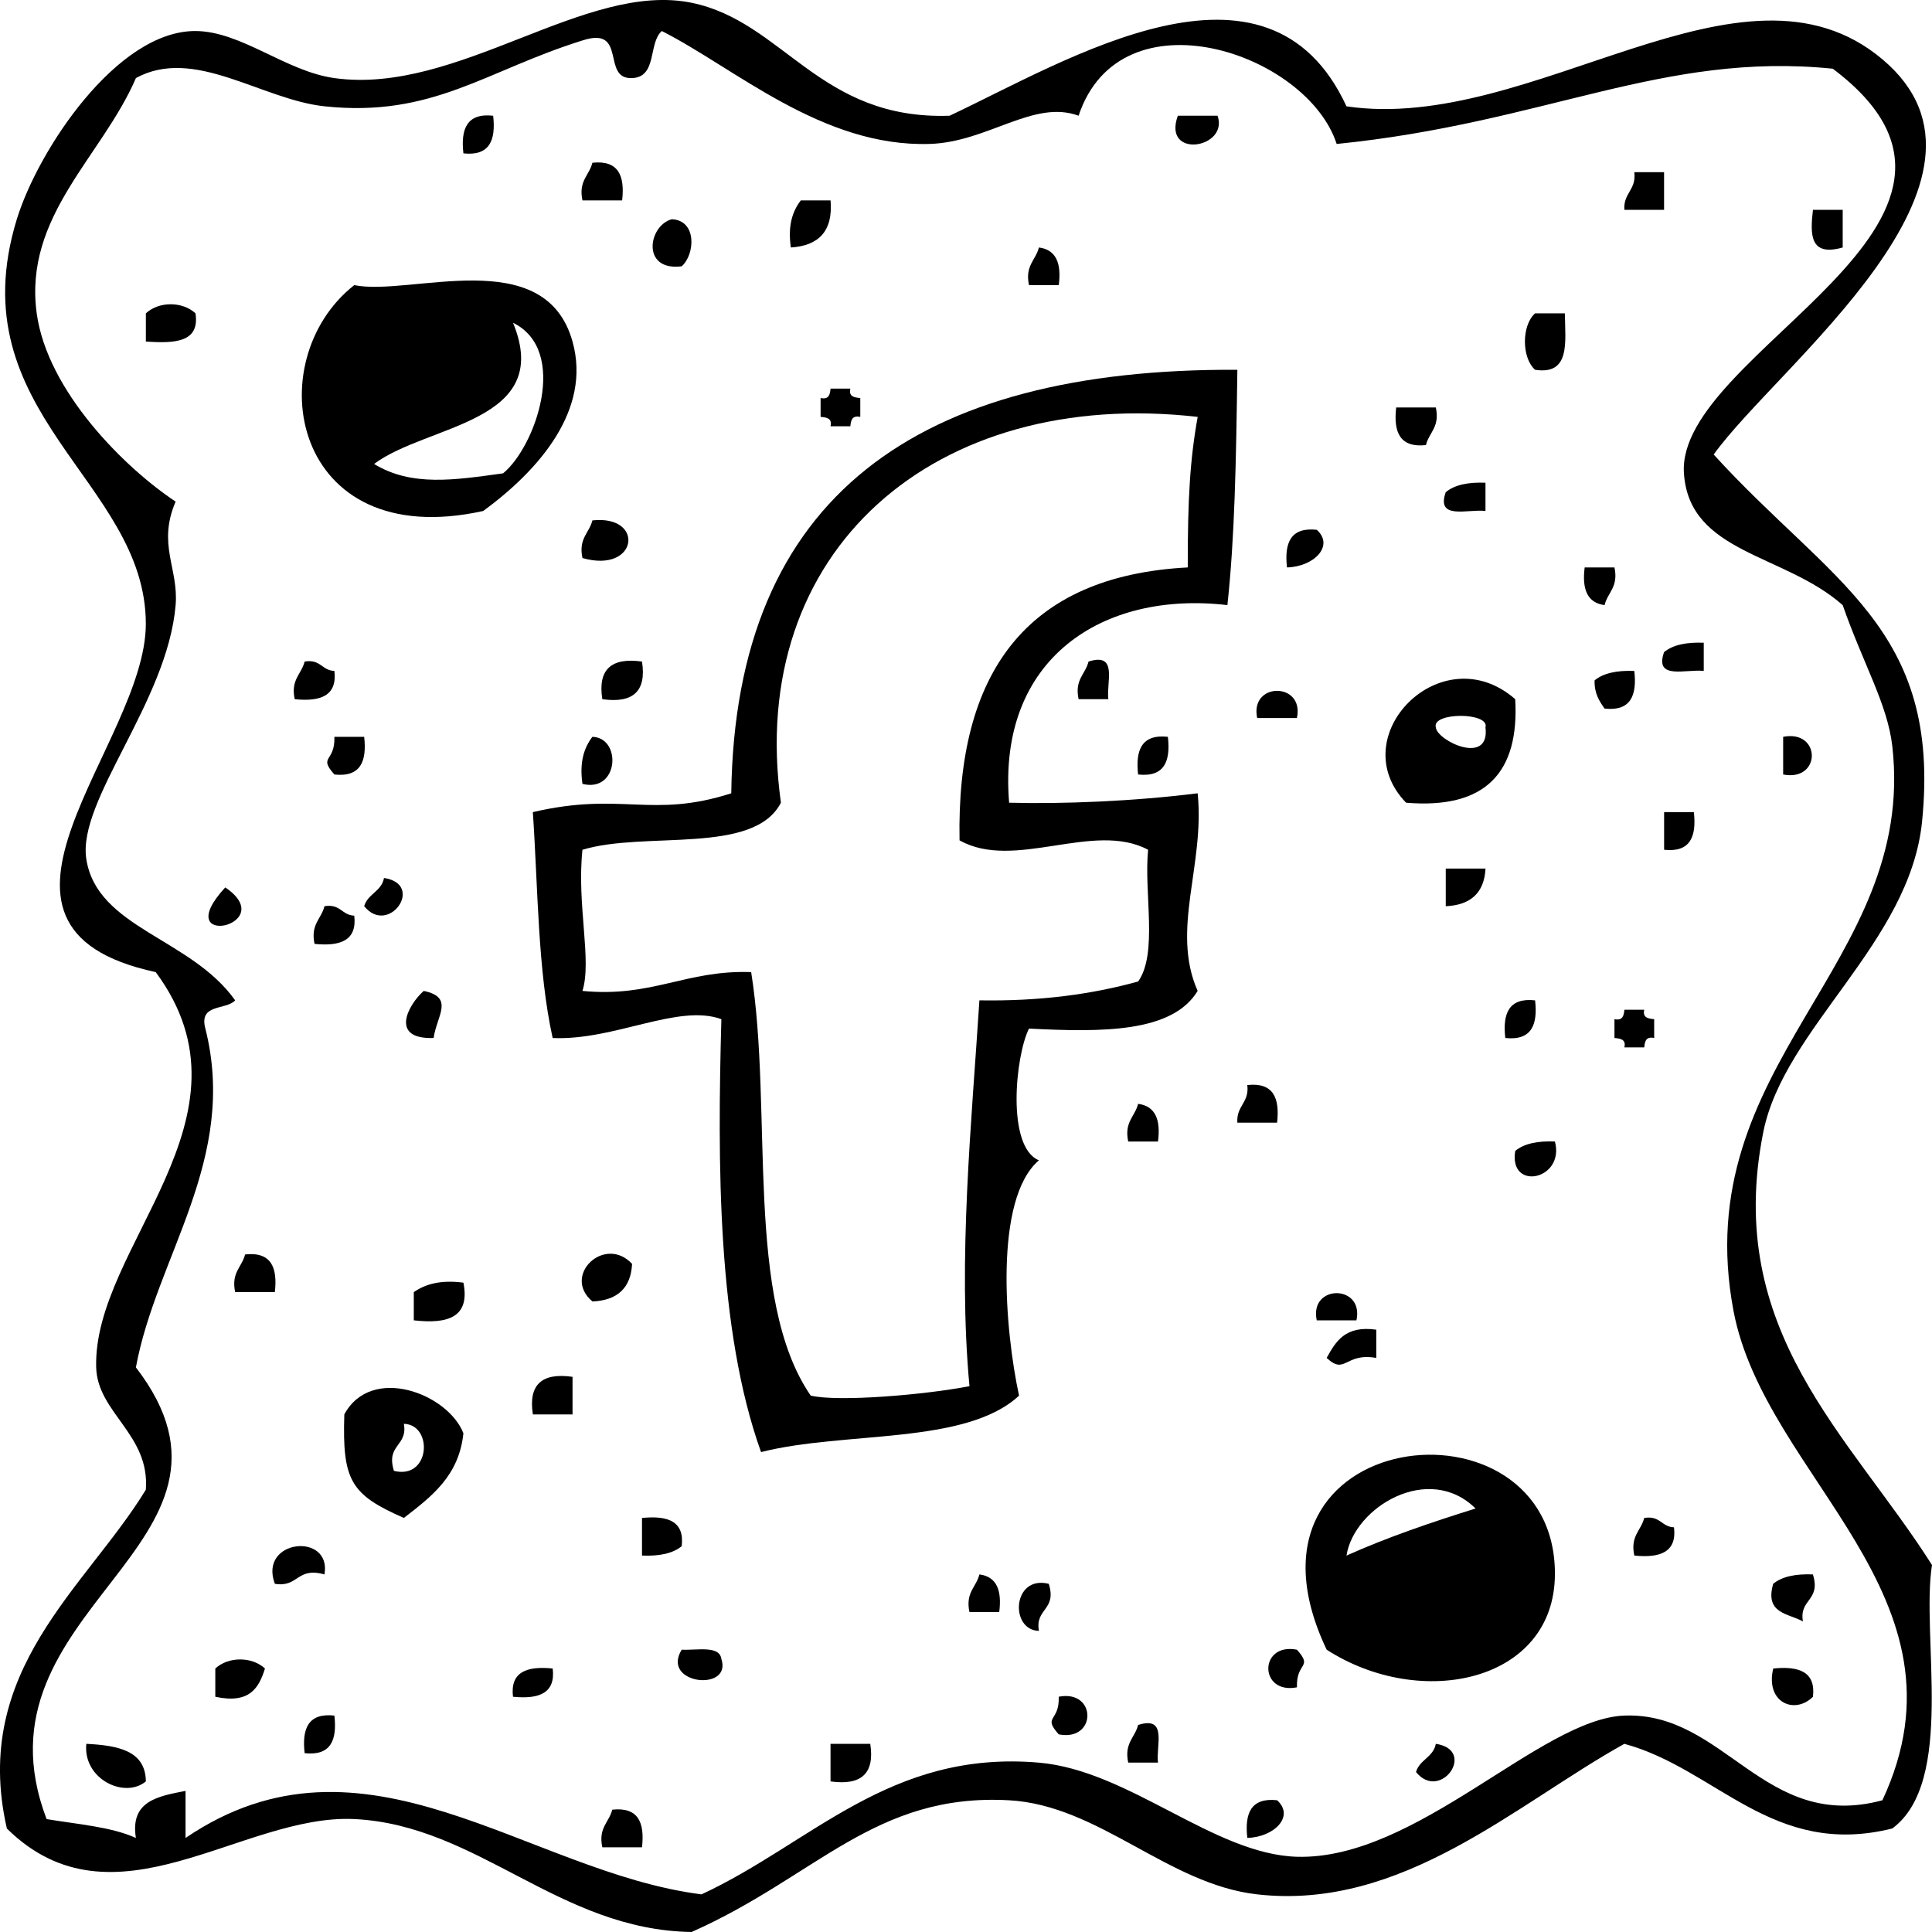<svg width="50" height="50" viewBox="0 0 50 50" fill="none" xmlns="http://www.w3.org/2000/svg">
<path fill-rule="evenodd" clip-rule="evenodd" d="M12.763 2.995C12.836 3.632 12.669 4.043 11.993 3.969C11.92 3.332 12.086 2.921 12.763 2.995Z" fill="black"/>
<path fill-rule="evenodd" clip-rule="evenodd" d="M30.482 2.995C30.825 2.995 31.167 2.995 31.51 2.995C31.81 3.84 30.074 4.127 30.482 2.995Z" fill="black"/>
<path fill-rule="evenodd" clip-rule="evenodd" d="M15.331 4.212C16.007 4.139 16.174 4.55 16.101 5.187C15.758 5.187 15.416 5.187 15.074 5.187C14.966 4.677 15.25 4.542 15.331 4.212Z" fill="black"/>
<path fill-rule="evenodd" clip-rule="evenodd" d="M42.296 4.456C42.552 4.456 42.809 4.456 43.066 4.456C43.066 4.781 43.066 5.106 43.066 5.43C42.723 5.43 42.382 5.43 42.039 5.43C42.007 4.994 42.353 4.917 42.296 4.456Z" fill="black"/>
<path fill-rule="evenodd" clip-rule="evenodd" d="M20.724 5.187C20.981 5.187 21.238 5.187 21.495 5.187C21.562 5.981 21.189 6.359 20.467 6.405C20.385 5.84 20.508 5.47 20.724 5.187Z" fill="black"/>
<path fill-rule="evenodd" clip-rule="evenodd" d="M46.919 5.43C47.175 5.43 47.431 5.43 47.689 5.43C47.689 5.755 47.689 6.08 47.689 6.405C46.831 6.649 46.846 6.067 46.919 5.43Z" fill="black"/>
<path fill-rule="evenodd" clip-rule="evenodd" d="M17.385 5.674C18.039 5.699 17.992 6.582 17.642 6.892C16.591 7.025 16.774 5.84 17.385 5.674Z" fill="black"/>
<path fill-rule="evenodd" clip-rule="evenodd" d="M26.887 6.405C27.338 6.463 27.473 6.823 27.401 7.379C27.143 7.379 26.887 7.379 26.63 7.379C26.522 6.87 26.806 6.734 26.887 6.405Z" fill="black"/>
<path fill-rule="evenodd" clip-rule="evenodd" d="M12.506 13.224C7.53 14.324 6.67 9.342 9.168 7.379C10.614 7.676 14.102 6.278 14.817 8.84C15.312 10.613 13.941 12.172 12.506 13.224ZM9.681 12.007C10.653 12.601 11.768 12.422 13.02 12.25C13.857 11.566 14.737 9.068 13.277 8.353C14.344 10.944 11.058 10.977 9.681 12.007Z" fill="black"/>
<path fill-rule="evenodd" clip-rule="evenodd" d="M5.059 8.109C5.176 8.87 4.51 8.888 3.775 8.84C3.775 8.597 3.775 8.353 3.775 8.109C4.112 7.796 4.722 7.796 5.059 8.109Z" fill="black"/>
<path fill-rule="evenodd" clip-rule="evenodd" d="M39.728 8.109C39.985 8.109 40.241 8.109 40.498 8.109C40.508 8.85 40.648 9.712 39.728 9.57C39.377 9.259 39.377 8.421 39.728 8.109Z" fill="black"/>
<path fill-rule="evenodd" clip-rule="evenodd" d="M32.023 9.57C31.989 12 31.955 13.902 31.765 15.66C28.547 15.284 25.806 17.036 26.116 20.774C27.471 20.811 29.327 20.74 30.995 20.53C31.186 22.386 30.295 24.065 30.995 25.645C30.339 26.727 28.531 26.716 26.63 26.62C26.276 27.325 26.043 29.684 26.887 30.029C25.713 31.033 26.007 34.433 26.373 36.119C24.991 37.404 21.856 37.03 19.696 37.58C18.557 34.407 18.568 30.086 18.669 26.376C17.55 25.967 15.899 26.934 14.303 26.864C13.916 25.119 13.925 23.001 13.79 21.018C16.092 20.479 16.85 21.194 18.925 20.531C19.026 12.832 23.761 9.529 32.023 9.57ZM20.21 20.774C19.508 22.138 16.695 21.5 15.074 21.992C14.923 23.411 15.323 24.851 15.074 25.645C16.886 25.821 17.75 25.098 19.44 25.158C20.014 28.754 19.257 33.612 20.981 36.118C21.696 36.289 23.96 36.095 25.09 35.874C24.784 32.609 25.147 29.022 25.347 25.889C26.916 25.915 28.262 25.732 29.455 25.401C29.971 24.674 29.601 23.104 29.713 21.992C28.304 21.238 26.252 22.548 24.833 21.748C24.752 17.45 26.522 14.907 30.739 14.685C30.737 12.908 30.797 11.892 30.996 10.789C24.202 10.016 19.301 14.247 20.21 20.774Z" fill="black"/>
<path fill-rule="evenodd" clip-rule="evenodd" d="M21.494 10.058C21.666 10.058 21.836 10.058 22.007 10.058C21.96 10.265 22.107 10.287 22.264 10.301C22.264 10.464 22.264 10.626 22.264 10.789C22.046 10.744 22.022 10.883 22.007 11.032C21.836 11.032 21.665 11.032 21.494 11.032C21.541 10.825 21.394 10.802 21.237 10.789C21.237 10.626 21.237 10.463 21.237 10.301C21.456 10.347 21.48 10.206 21.494 10.058Z" fill="black"/>
<path fill-rule="evenodd" clip-rule="evenodd" d="M36.133 10.545C36.474 10.545 36.818 10.545 37.159 10.545C37.269 11.054 36.984 11.189 36.903 11.519C36.226 11.592 36.06 11.182 36.133 10.545Z" fill="black"/>
<path fill-rule="evenodd" clip-rule="evenodd" d="M38.444 12.493C38.444 12.737 38.444 12.981 38.444 13.224C37.989 13.168 37.157 13.469 37.416 12.737C37.645 12.547 37.996 12.475 38.444 12.493Z" fill="black"/>
<path fill-rule="evenodd" clip-rule="evenodd" d="M15.331 13.468C16.7 13.317 16.516 14.854 15.074 14.442C14.966 13.933 15.25 13.797 15.331 13.468Z" fill="black"/>
<path fill-rule="evenodd" clip-rule="evenodd" d="M34.078 13.711C34.542 14.129 33.998 14.669 33.307 14.685C33.235 14.049 33.401 13.638 34.078 13.711Z" fill="black"/>
<path fill-rule="evenodd" clip-rule="evenodd" d="M41.011 14.685C41.268 14.685 41.526 14.685 41.782 14.685C41.891 15.194 41.606 15.33 41.526 15.66C41.074 15.601 40.94 15.241 41.011 14.685Z" fill="black"/>
<path fill-rule="evenodd" clip-rule="evenodd" d="M44.093 16.634C44.093 16.877 44.093 17.121 44.093 17.364C43.638 17.309 42.808 17.61 43.066 16.877C43.294 16.688 43.647 16.616 44.093 16.634Z" fill="black"/>
<path fill-rule="evenodd" clip-rule="evenodd" d="M7.884 17.121C8.298 17.052 8.326 17.351 8.654 17.364C8.731 18.006 8.298 18.164 7.627 18.095C7.518 17.586 7.802 17.45 7.884 17.121Z" fill="black"/>
<path fill-rule="evenodd" clip-rule="evenodd" d="M16.615 17.121C16.734 17.884 16.392 18.208 15.588 18.095C15.468 17.333 15.811 17.008 16.615 17.121Z" fill="black"/>
<path fill-rule="evenodd" clip-rule="evenodd" d="M28.171 17.121C28.944 16.876 28.626 17.663 28.684 18.095C28.428 18.095 28.171 18.095 27.914 18.095C27.805 17.586 28.091 17.45 28.171 17.121Z" fill="black"/>
<path fill-rule="evenodd" clip-rule="evenodd" d="M42.296 17.364C42.368 18 42.202 18.412 41.526 18.338C41.389 18.142 41.258 17.943 41.268 17.608C41.497 17.419 41.848 17.346 42.296 17.364Z" fill="black"/>
<path fill-rule="evenodd" clip-rule="evenodd" d="M39.214 18.095C39.322 19.984 38.456 20.948 36.389 20.774C34.727 19.056 37.314 16.434 39.214 18.095ZM38.444 18.825C38.56 18.427 37.044 18.427 37.159 18.825C37.19 19.172 38.567 19.829 38.444 18.825Z" fill="black"/>
<path fill-rule="evenodd" clip-rule="evenodd" d="M33.564 18.583C33.221 18.583 32.88 18.583 32.536 18.583C32.335 17.644 33.767 17.644 33.564 18.583Z" fill="black"/>
<path fill-rule="evenodd" clip-rule="evenodd" d="M8.654 19.069C8.91 19.069 9.168 19.069 9.425 19.069C9.497 19.706 9.331 20.117 8.654 20.044C8.226 19.56 8.677 19.734 8.654 19.069Z" fill="black"/>
<path fill-rule="evenodd" clip-rule="evenodd" d="M15.331 19.069C16.094 19.09 16.018 20.522 15.074 20.287C14.993 19.722 15.115 19.352 15.331 19.069Z" fill="black"/>
<path fill-rule="evenodd" clip-rule="evenodd" d="M30.225 19.069C30.297 19.706 30.132 20.117 29.454 20.044C29.382 19.406 29.549 18.995 30.225 19.069Z" fill="black"/>
<path fill-rule="evenodd" clip-rule="evenodd" d="M46.148 19.069C47.137 18.877 47.137 20.235 46.148 20.044C46.148 19.718 46.148 19.394 46.148 19.069Z" fill="black"/>
<path fill-rule="evenodd" clip-rule="evenodd" d="M43.067 21.017C43.323 21.017 43.58 21.017 43.837 21.017C43.909 21.655 43.743 22.065 43.067 21.992C43.067 21.667 43.067 21.342 43.067 21.017Z" fill="black"/>
<path fill-rule="evenodd" clip-rule="evenodd" d="M37.416 22.479C37.76 22.479 38.102 22.479 38.445 22.479C38.412 23.099 38.07 23.423 37.416 23.453C37.416 23.129 37.416 22.804 37.416 22.479Z" fill="black"/>
<path fill-rule="evenodd" clip-rule="evenodd" d="M9.938 22.722C11.011 22.885 10.057 24.234 9.425 23.452C9.515 23.133 9.876 23.07 9.938 22.722Z" fill="black"/>
<path fill-rule="evenodd" clip-rule="evenodd" d="M5.829 22.966C7.29 23.954 4.337 24.592 5.829 22.966V22.966Z" fill="black"/>
<path fill-rule="evenodd" clip-rule="evenodd" d="M8.397 23.453C8.812 23.384 8.84 23.683 9.168 23.697C9.245 24.338 8.812 24.496 8.14 24.428C8.032 23.918 8.317 23.782 8.397 23.453Z" fill="black"/>
<path fill-rule="evenodd" clip-rule="evenodd" d="M10.966 25.645C11.77 25.812 11.3 26.294 11.222 26.863C10.075 26.903 10.559 26.005 10.966 25.645Z" fill="black"/>
<path fill-rule="evenodd" clip-rule="evenodd" d="M39.728 25.889C39.801 26.525 39.634 26.936 38.957 26.863C38.884 26.226 39.051 25.815 39.728 25.889Z" fill="black"/>
<path fill-rule="evenodd" clip-rule="evenodd" d="M42.039 26.132C42.211 26.132 42.382 26.132 42.553 26.132C42.506 26.339 42.653 26.362 42.81 26.376C42.81 26.537 42.81 26.701 42.81 26.863C42.592 26.817 42.568 26.958 42.553 27.106C42.382 27.106 42.211 27.106 42.039 27.106C42.086 26.899 41.939 26.877 41.782 26.863C41.782 26.701 41.782 26.537 41.782 26.376C42 26.421 42.024 26.28 42.039 26.132Z" fill="black"/>
<path fill-rule="evenodd" clip-rule="evenodd" d="M32.28 28.081C32.956 28.006 33.123 28.418 33.051 29.055C32.708 29.055 32.366 29.055 32.023 29.055C31.991 28.617 32.337 28.54 32.28 28.081Z" fill="black"/>
<path fill-rule="evenodd" clip-rule="evenodd" d="M29.454 28.567C29.907 28.626 30.041 28.987 29.969 29.542C29.712 29.542 29.454 29.542 29.198 29.542C29.09 29.032 29.374 28.898 29.454 28.567Z" fill="black"/>
<path fill-rule="evenodd" clip-rule="evenodd" d="M40.241 29.542C40.506 30.535 39.041 30.84 39.214 29.786C39.441 29.596 39.794 29.523 40.241 29.542Z" fill="black"/>
<path fill-rule="evenodd" clip-rule="evenodd" d="M6.343 32.465C7.02 32.391 7.186 32.802 7.113 33.44C6.77 33.44 6.428 33.44 6.086 33.44C5.977 32.93 6.262 32.794 6.343 32.465Z" fill="black"/>
<path fill-rule="evenodd" clip-rule="evenodd" d="M16.358 32.709C16.327 33.327 15.985 33.653 15.332 33.682C14.532 33.011 15.651 31.95 16.358 32.709Z" fill="black"/>
<path fill-rule="evenodd" clip-rule="evenodd" d="M11.993 33.195C12.172 34.096 11.586 34.271 10.709 34.17C10.709 33.926 10.709 33.682 10.709 33.44C11.006 33.234 11.397 33.118 11.993 33.195Z" fill="black"/>
<path fill-rule="evenodd" clip-rule="evenodd" d="M35.105 34.17C34.761 34.17 34.421 34.17 34.077 34.17C33.877 33.232 35.307 33.232 35.105 34.17Z" fill="black"/>
<path fill-rule="evenodd" clip-rule="evenodd" d="M35.618 34.412C35.618 34.656 35.618 34.901 35.618 35.143C34.799 34.999 34.824 35.6 34.334 35.143C34.57 34.716 34.813 34.298 35.618 34.412Z" fill="black"/>
<path fill-rule="evenodd" clip-rule="evenodd" d="M14.817 35.632C14.817 35.955 14.817 36.281 14.817 36.605C14.475 36.605 14.132 36.605 13.791 36.605C13.671 35.843 14.014 35.517 14.817 35.632Z" fill="black"/>
<path fill-rule="evenodd" clip-rule="evenodd" d="M11.993 37.092C11.879 38.203 11.159 38.736 10.452 39.284C9.072 38.679 8.857 38.314 8.911 36.604C9.611 35.312 11.588 36.063 11.993 37.092ZM10.195 38.066C11.139 38.3 11.216 36.871 10.452 36.848C10.557 37.435 9.982 37.378 10.195 38.066Z" fill="black"/>
<path fill-rule="evenodd" clip-rule="evenodd" d="M16.615 39.285C17.287 39.216 17.72 39.373 17.642 40.015C17.414 40.204 17.062 40.277 16.615 40.258C16.615 39.934 16.615 39.608 16.615 39.285Z" fill="black"/>
<path fill-rule="evenodd" clip-rule="evenodd" d="M42.552 39.285C42.968 39.216 42.995 39.514 43.323 39.527C43.401 40.168 42.968 40.326 42.296 40.258C42.186 39.749 42.471 39.614 42.552 39.285Z" fill="black"/>
<path fill-rule="evenodd" clip-rule="evenodd" d="M8.397 40.746C7.671 40.544 7.732 41.089 7.113 40.989C6.681 39.832 8.591 39.645 8.397 40.746Z" fill="black"/>
<path fill-rule="evenodd" clip-rule="evenodd" d="M25.347 40.746C25.798 40.804 25.932 41.164 25.86 41.719C25.603 41.719 25.347 41.719 25.089 41.719C24.981 41.21 25.266 41.075 25.347 40.746Z" fill="black"/>
<path fill-rule="evenodd" clip-rule="evenodd" d="M46.918 40.746C47.131 41.434 46.556 41.377 46.66 41.963C46.285 41.751 45.666 41.769 45.89 40.989C46.119 40.8 46.471 40.727 46.918 40.746Z" fill="black"/>
<path fill-rule="evenodd" clip-rule="evenodd" d="M27.143 40.989C27.356 41.678 26.782 41.619 26.887 42.208C26.123 42.185 26.2 40.754 27.143 40.989Z" fill="black"/>
<path fill-rule="evenodd" clip-rule="evenodd" d="M17.642 42.694C18.049 42.713 18.622 42.577 18.67 42.937C18.95 43.792 17.094 43.59 17.642 42.694Z" fill="black"/>
<path fill-rule="evenodd" clip-rule="evenodd" d="M33.565 42.694C33.992 43.177 33.541 43.003 33.565 43.668C32.577 43.859 32.577 42.502 33.565 42.694Z" fill="black"/>
<path fill-rule="evenodd" clip-rule="evenodd" d="M6.857 43.181C6.701 43.684 6.46 44.103 5.572 43.912C5.572 43.668 5.572 43.425 5.572 43.181C5.91 42.868 6.519 42.868 6.857 43.181Z" fill="black"/>
<path fill-rule="evenodd" clip-rule="evenodd" d="M14.304 43.181C14.381 43.822 13.948 43.979 13.276 43.912C13.2 43.269 13.633 43.112 14.304 43.181Z" fill="black"/>
<path fill-rule="evenodd" clip-rule="evenodd" d="M45.891 43.181C46.563 43.112 46.995 43.269 46.919 43.912C46.437 44.389 45.682 44.052 45.891 43.181Z" fill="black"/>
<path fill-rule="evenodd" clip-rule="evenodd" d="M27.4 43.911C28.389 43.72 28.389 45.078 27.4 44.885C26.972 44.401 27.423 44.575 27.4 43.911Z" fill="black"/>
<path fill-rule="evenodd" clip-rule="evenodd" d="M8.654 44.399C8.727 45.035 8.561 45.446 7.884 45.372C7.811 44.735 7.977 44.325 8.654 44.399Z" fill="black"/>
<path fill-rule="evenodd" clip-rule="evenodd" d="M29.454 44.642C30.228 44.396 29.91 45.185 29.969 45.616C29.712 45.616 29.454 45.616 29.198 45.616C29.09 45.106 29.374 44.971 29.454 44.642Z" fill="black"/>
<path fill-rule="evenodd" clip-rule="evenodd" d="M2.234 45.13C3.045 45.172 3.766 45.3 3.775 46.103C3.214 46.564 2.141 46.033 2.234 45.13Z" fill="black"/>
<path fill-rule="evenodd" clip-rule="evenodd" d="M21.494 45.13C21.836 45.13 22.179 45.13 22.522 45.13C22.641 45.891 22.298 46.216 21.494 46.103C21.494 45.779 21.494 45.453 21.494 45.13Z" fill="black"/>
<path fill-rule="evenodd" clip-rule="evenodd" d="M37.159 45.13C38.232 45.291 37.279 46.641 36.646 45.86C36.736 45.541 37.097 45.476 37.159 45.13Z" fill="black"/>
<path fill-rule="evenodd" clip-rule="evenodd" d="M33.051 46.59C33.515 47.008 32.972 47.547 32.28 47.565C32.208 46.927 32.375 46.517 33.051 46.59Z" fill="black"/>
<path fill-rule="evenodd" clip-rule="evenodd" d="M15.845 46.834C16.521 46.761 16.687 47.17 16.615 47.808C16.273 47.808 15.931 47.808 15.588 47.808C15.479 47.298 15.764 47.164 15.845 46.834Z" fill="black"/>
<path fill-rule="evenodd" clip-rule="evenodd" d="M34.334 42.694C31.56 36.865 40.266 35.913 40.241 40.746C40.227 43.529 36.78 44.27 34.334 42.694ZM34.847 40.258C35.894 39.789 37.028 39.402 38.187 39.04C36.977 37.842 35.045 39.001 34.847 40.258Z" fill="black"/>
<path fill-rule="evenodd" clip-rule="evenodd" d="M34.847 2.752C39.674 3.462 45.083 -1.525 48.716 1.534C52.406 4.639 45.985 9.477 44.35 11.763C47.379 15.091 50.248 16.239 49.743 21.261C49.429 24.399 46.173 26.601 45.634 29.298C44.604 34.451 47.874 37.148 50 40.502C49.711 42.337 50.611 46.11 48.972 47.321C45.875 48.093 44.427 45.779 42.038 45.13C39.229 46.692 36.293 49.451 32.535 49.026C30.223 48.765 28.444 46.72 26.116 46.591C22.639 46.398 21.128 48.569 17.898 50C14.456 49.947 12.373 47.231 9.167 47.077C6.254 46.94 2.945 50.051 0.178 47.322C-0.76 43.222 2.235 41.081 3.774 38.554C3.884 37.121 2.522 36.568 2.489 35.387C2.402 32.247 6.826 28.934 4.03 25.158C-1.397 23.993 3.774 19.265 3.774 16.146C3.774 12.442 -1.11 10.709 0.435 5.674C0.984 3.887 3.024 0.796 5.057 0.803C6.245 0.807 7.392 1.845 8.653 2.021C11.847 2.467 15.136 -0.494 17.9 0.072C20.283 0.561 21.202 3.111 24.576 2.995C27.606 1.573 32.804 -1.669 34.847 2.752ZM16.358 2.021C15.549 2.057 16.25 0.663 15.074 1.047C12.58 1.823 11.197 3.049 8.397 2.751C6.765 2.577 5.026 1.195 3.518 2.02C2.64 4.054 0.607 5.588 0.95 8.109C1.226 10.131 3.245 12.122 4.545 12.981C4.068 14.098 4.625 14.707 4.545 15.66C4.334 18.167 1.994 20.713 2.234 22.235C2.515 24.023 4.937 24.272 6.086 25.889C5.846 26.15 5.138 25.965 5.315 26.62C6.167 29.998 4.044 32.518 3.517 35.388C7.062 39.999 -0.882 41.603 1.206 47.078C2.006 47.212 2.88 47.277 3.517 47.566C3.362 46.606 4.092 46.487 4.802 46.348C4.802 46.754 4.802 47.159 4.802 47.566C9.44 44.416 13.643 48.454 18.155 49.026C21.008 47.702 23.025 45.284 26.887 45.617C29.225 45.818 31.411 47.989 33.564 48.053C36.657 48.142 39.868 44.481 42.039 44.399C44.65 44.3 45.651 47.415 48.716 46.591C51.185 41.311 45.68 38.245 44.863 33.926C43.651 27.505 49.613 24.98 48.973 19.314C48.849 18.225 48.234 17.217 47.689 15.661C46.181 14.325 43.719 14.328 43.58 12.25C43.366 9.093 52.704 5.743 47.432 1.778C43.026 1.332 40.001 3.182 34.593 3.726C33.825 1.356 28.995 -0.255 27.914 2.995C26.753 2.565 25.562 3.679 24.062 3.725C21.277 3.813 19.023 1.762 17.128 0.803C16.771 1.113 17.017 1.996 16.358 2.021Z" fill="black"/>
</svg>

